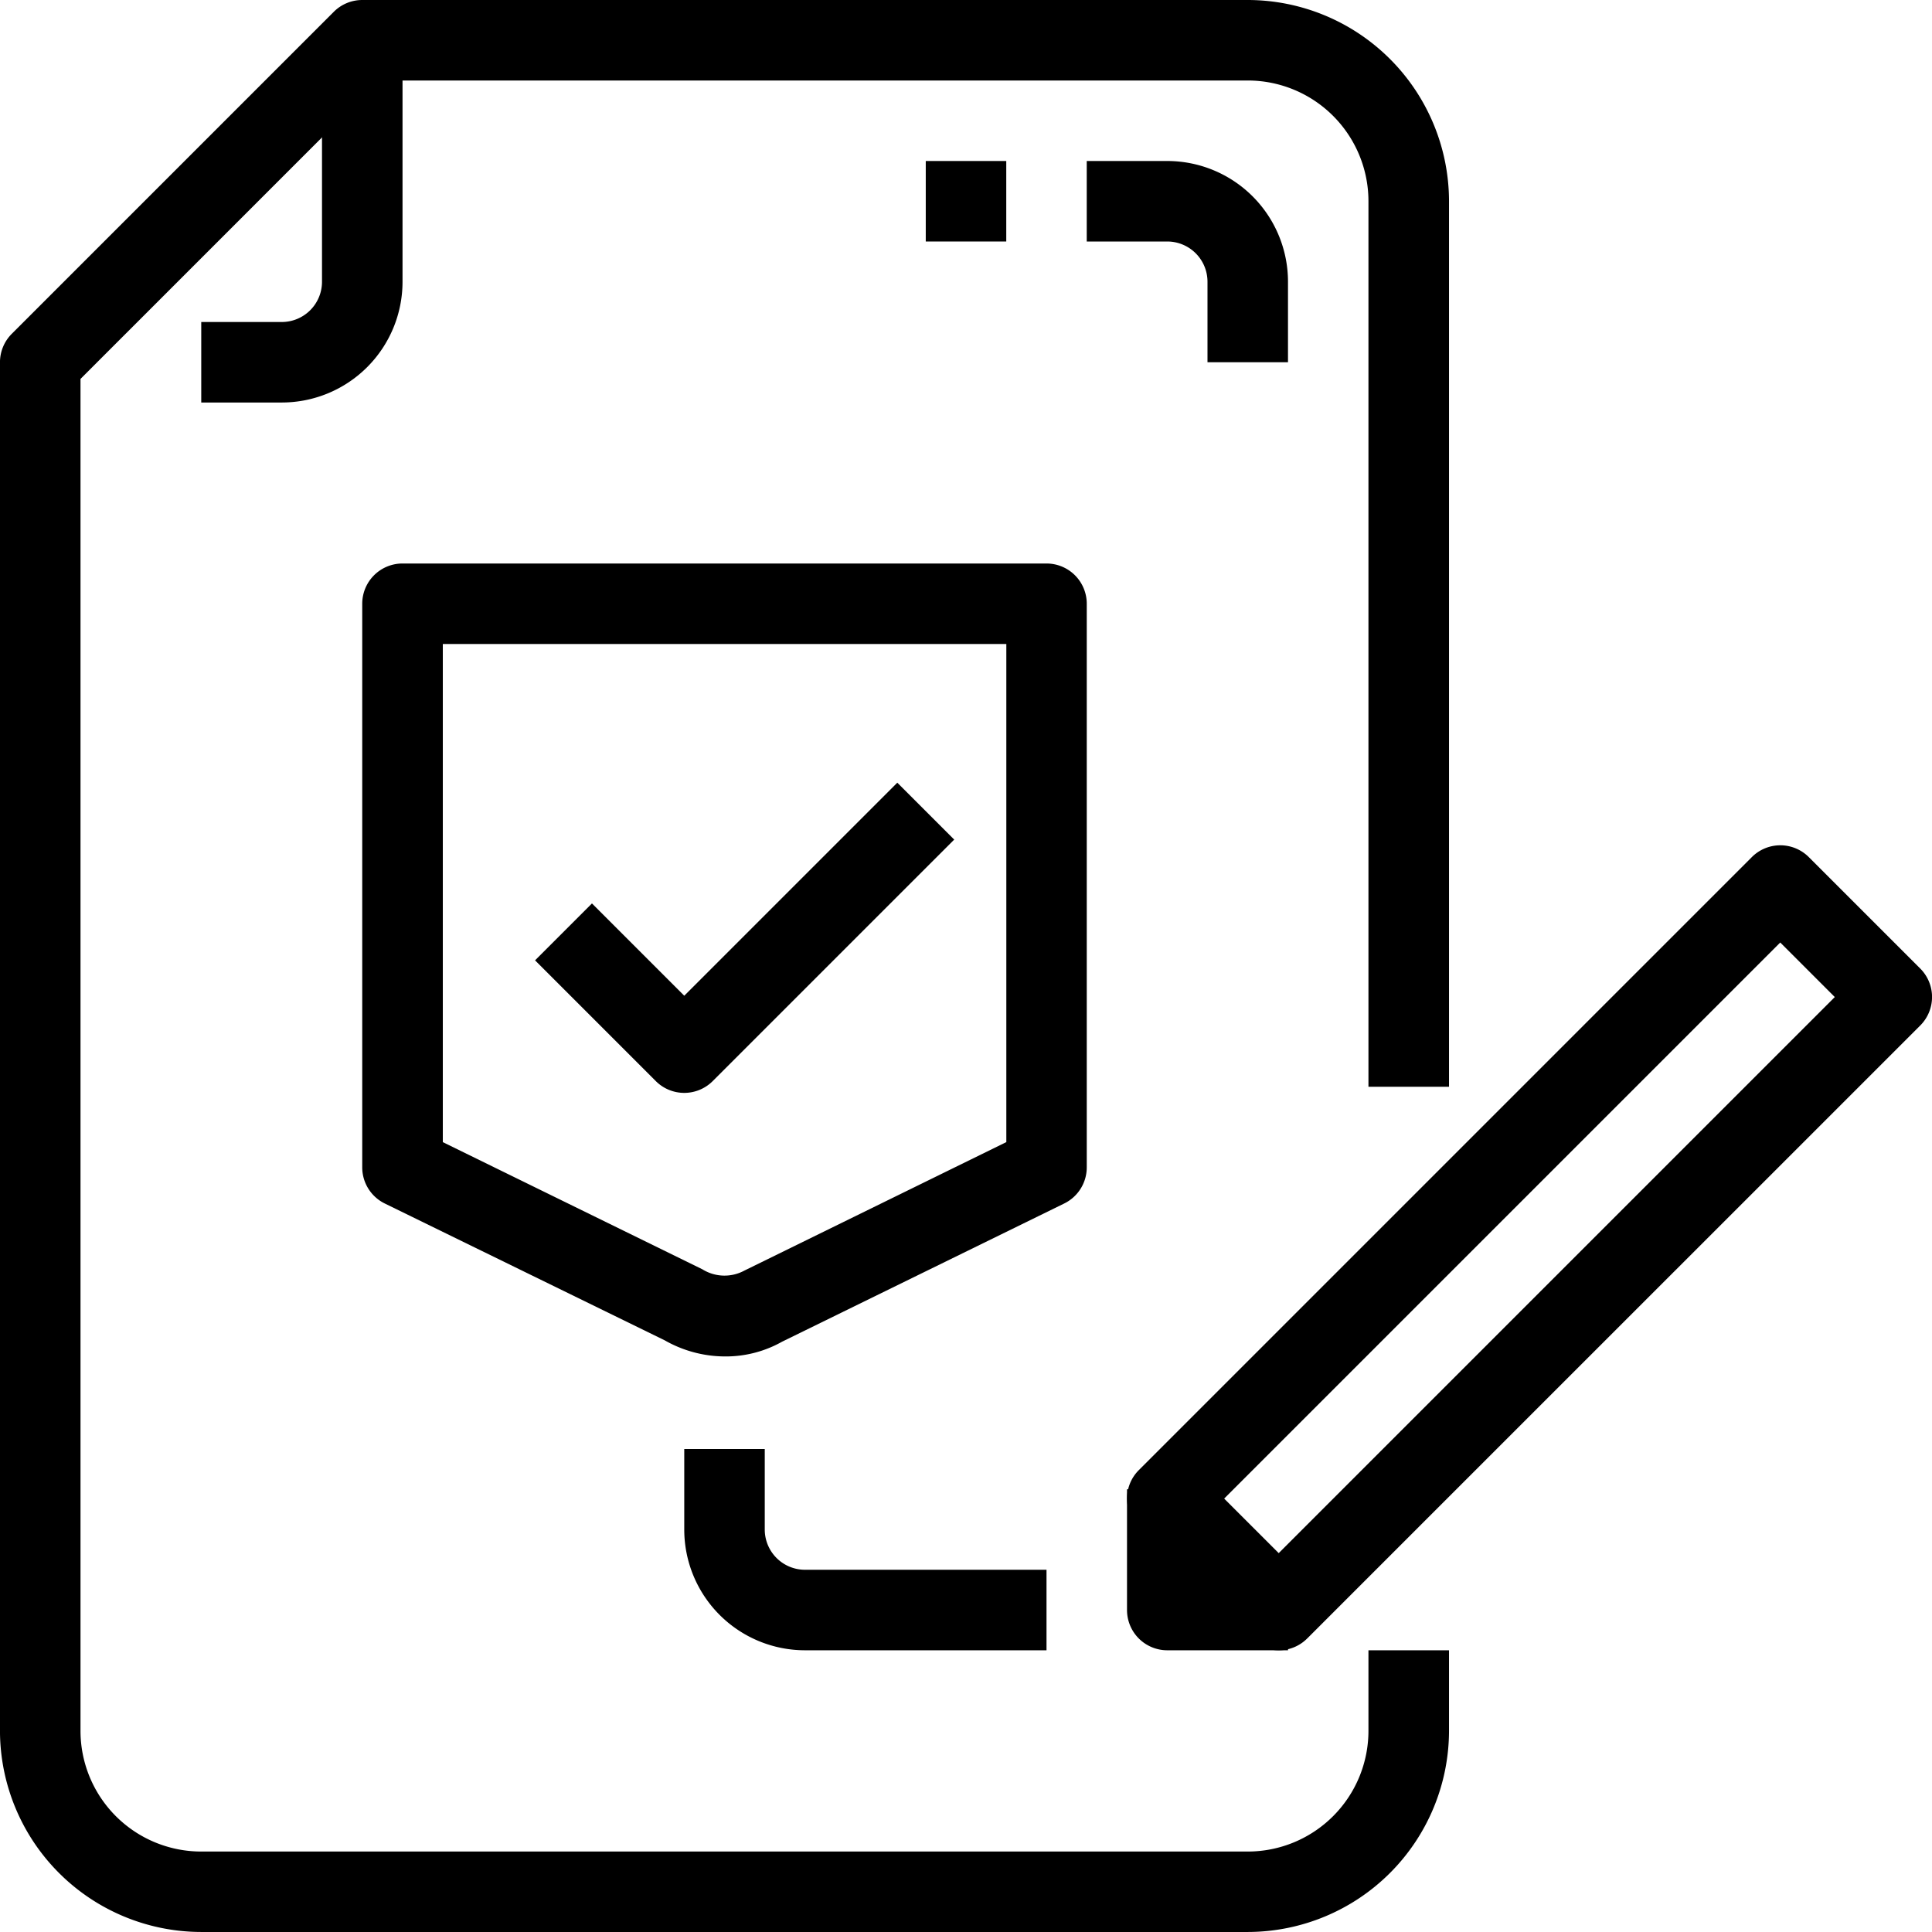<svg xmlns="http://www.w3.org/2000/svg" width="88.943" height="88.944" viewBox="0 0 88.943 88.944"><g data-name="Group 1611"><g data-name="Group 1610"><path data-name="Path 298" d="M66.708 50.031V9.265A9.276 9.276 0 0 0 57.443 0H16.677a1.853 1.853 0 0 0-1.31.543L.543 15.367a1.853 1.853 0 0 0-.544 1.31v63a9.276 9.276 0 0 0 9.265 9.265h48.179a9.276 9.276 0 0 0 9.265-9.265v-3.703h-3.709v3.706a5.559 5.559 0 0 1-5.559 5.559H9.265a5.559 5.559 0 0 1-5.559-5.559V17.444L17.444 3.706h40a5.559 5.559 0 0 1 5.555 5.559v40.766z"/></g></g><g data-name="Group 1613"><g data-name="Group 1612"><path data-name="Path 299" d="M14.824 1.853v11.118a1.853 1.853 0 0 1-1.853 1.853H9.265v3.706h3.706a5.559 5.559 0 0 0 5.56-5.559V1.853z"/></g></g><g data-name="Group 1615"><g data-name="Group 1614"><path data-name="Path 300" d="M88.401 44.588l-5.131-5.131a1.853 1.853 0 0 0-2.62 0L52.427 67.68a1.853 1.853 0 0 0 0 2.62l5.131 5.131a1.852 1.852 0 0 0 2.62 0L88.4 47.212a1.853 1.853 0 0 0 .001-2.624zM58.868 71.501l-2.511-2.511 25.6-25.6 2.511 2.511z"/></g></g><g data-name="Group 1617"><g data-name="Group 1616"><path data-name="Path 301" d="M55.59 72.267v-3.706h-3.706v5.559a1.853 1.853 0 0 0 1.853 1.853h5.559v-3.706z"/></g></g><g data-name="Group 1619"><g data-name="Group 1618"><path data-name="Path 302" d="M53.737 7.412H50.03v3.706h3.706a1.853 1.853 0 0 1 1.853 1.853v3.706h3.706v-3.706a5.559 5.559 0 0 0-5.558-5.559z"/></g></g><g data-name="Group 1621"><g data-name="Group 1620"><path data-name="Path 303" d="M48.176 25.942H18.53a1.853 1.853 0 0 0-1.854 1.853v25.942a1.853 1.853 0 0 0 1.038 1.668l12.888 6.3a5.628 5.628 0 0 0 2.779.741 5.277 5.277 0 0 0 2.626-.68l12.986-6.361a1.853 1.853 0 0 0 1.038-1.668V27.795a1.853 1.853 0 0 0-1.855-1.853zm-1.853 26.639L34.276 58.49a1.927 1.927 0 0 1-1.942-.056L20.386 52.58V29.648h25.942v22.933z"/></g></g><g data-name="Group 1623"><g data-name="Group 1622"><path data-name="Path 304" d="M41.309 36.032l-9.808 9.808-4.249-4.249-2.62 2.62 5.559 5.559a1.852 1.852 0 0 0 2.62 0l11.118-11.118z"/></g></g><g data-name="Group 1625"><g data-name="Group 1624"><path data-name="Path 305" d="M37.06 72.267a1.853 1.853 0 0 1-1.853-1.853v-3.706h-3.706v3.706a5.559 5.559 0 0 0 5.559 5.559h11.118v-3.706z"/></g></g><g data-name="Group 1627"><g data-name="Group 1626"><path data-name="Rectangle 319" d="M42.619 7.412h3.706v3.706h-3.706z"/></g></g></svg>